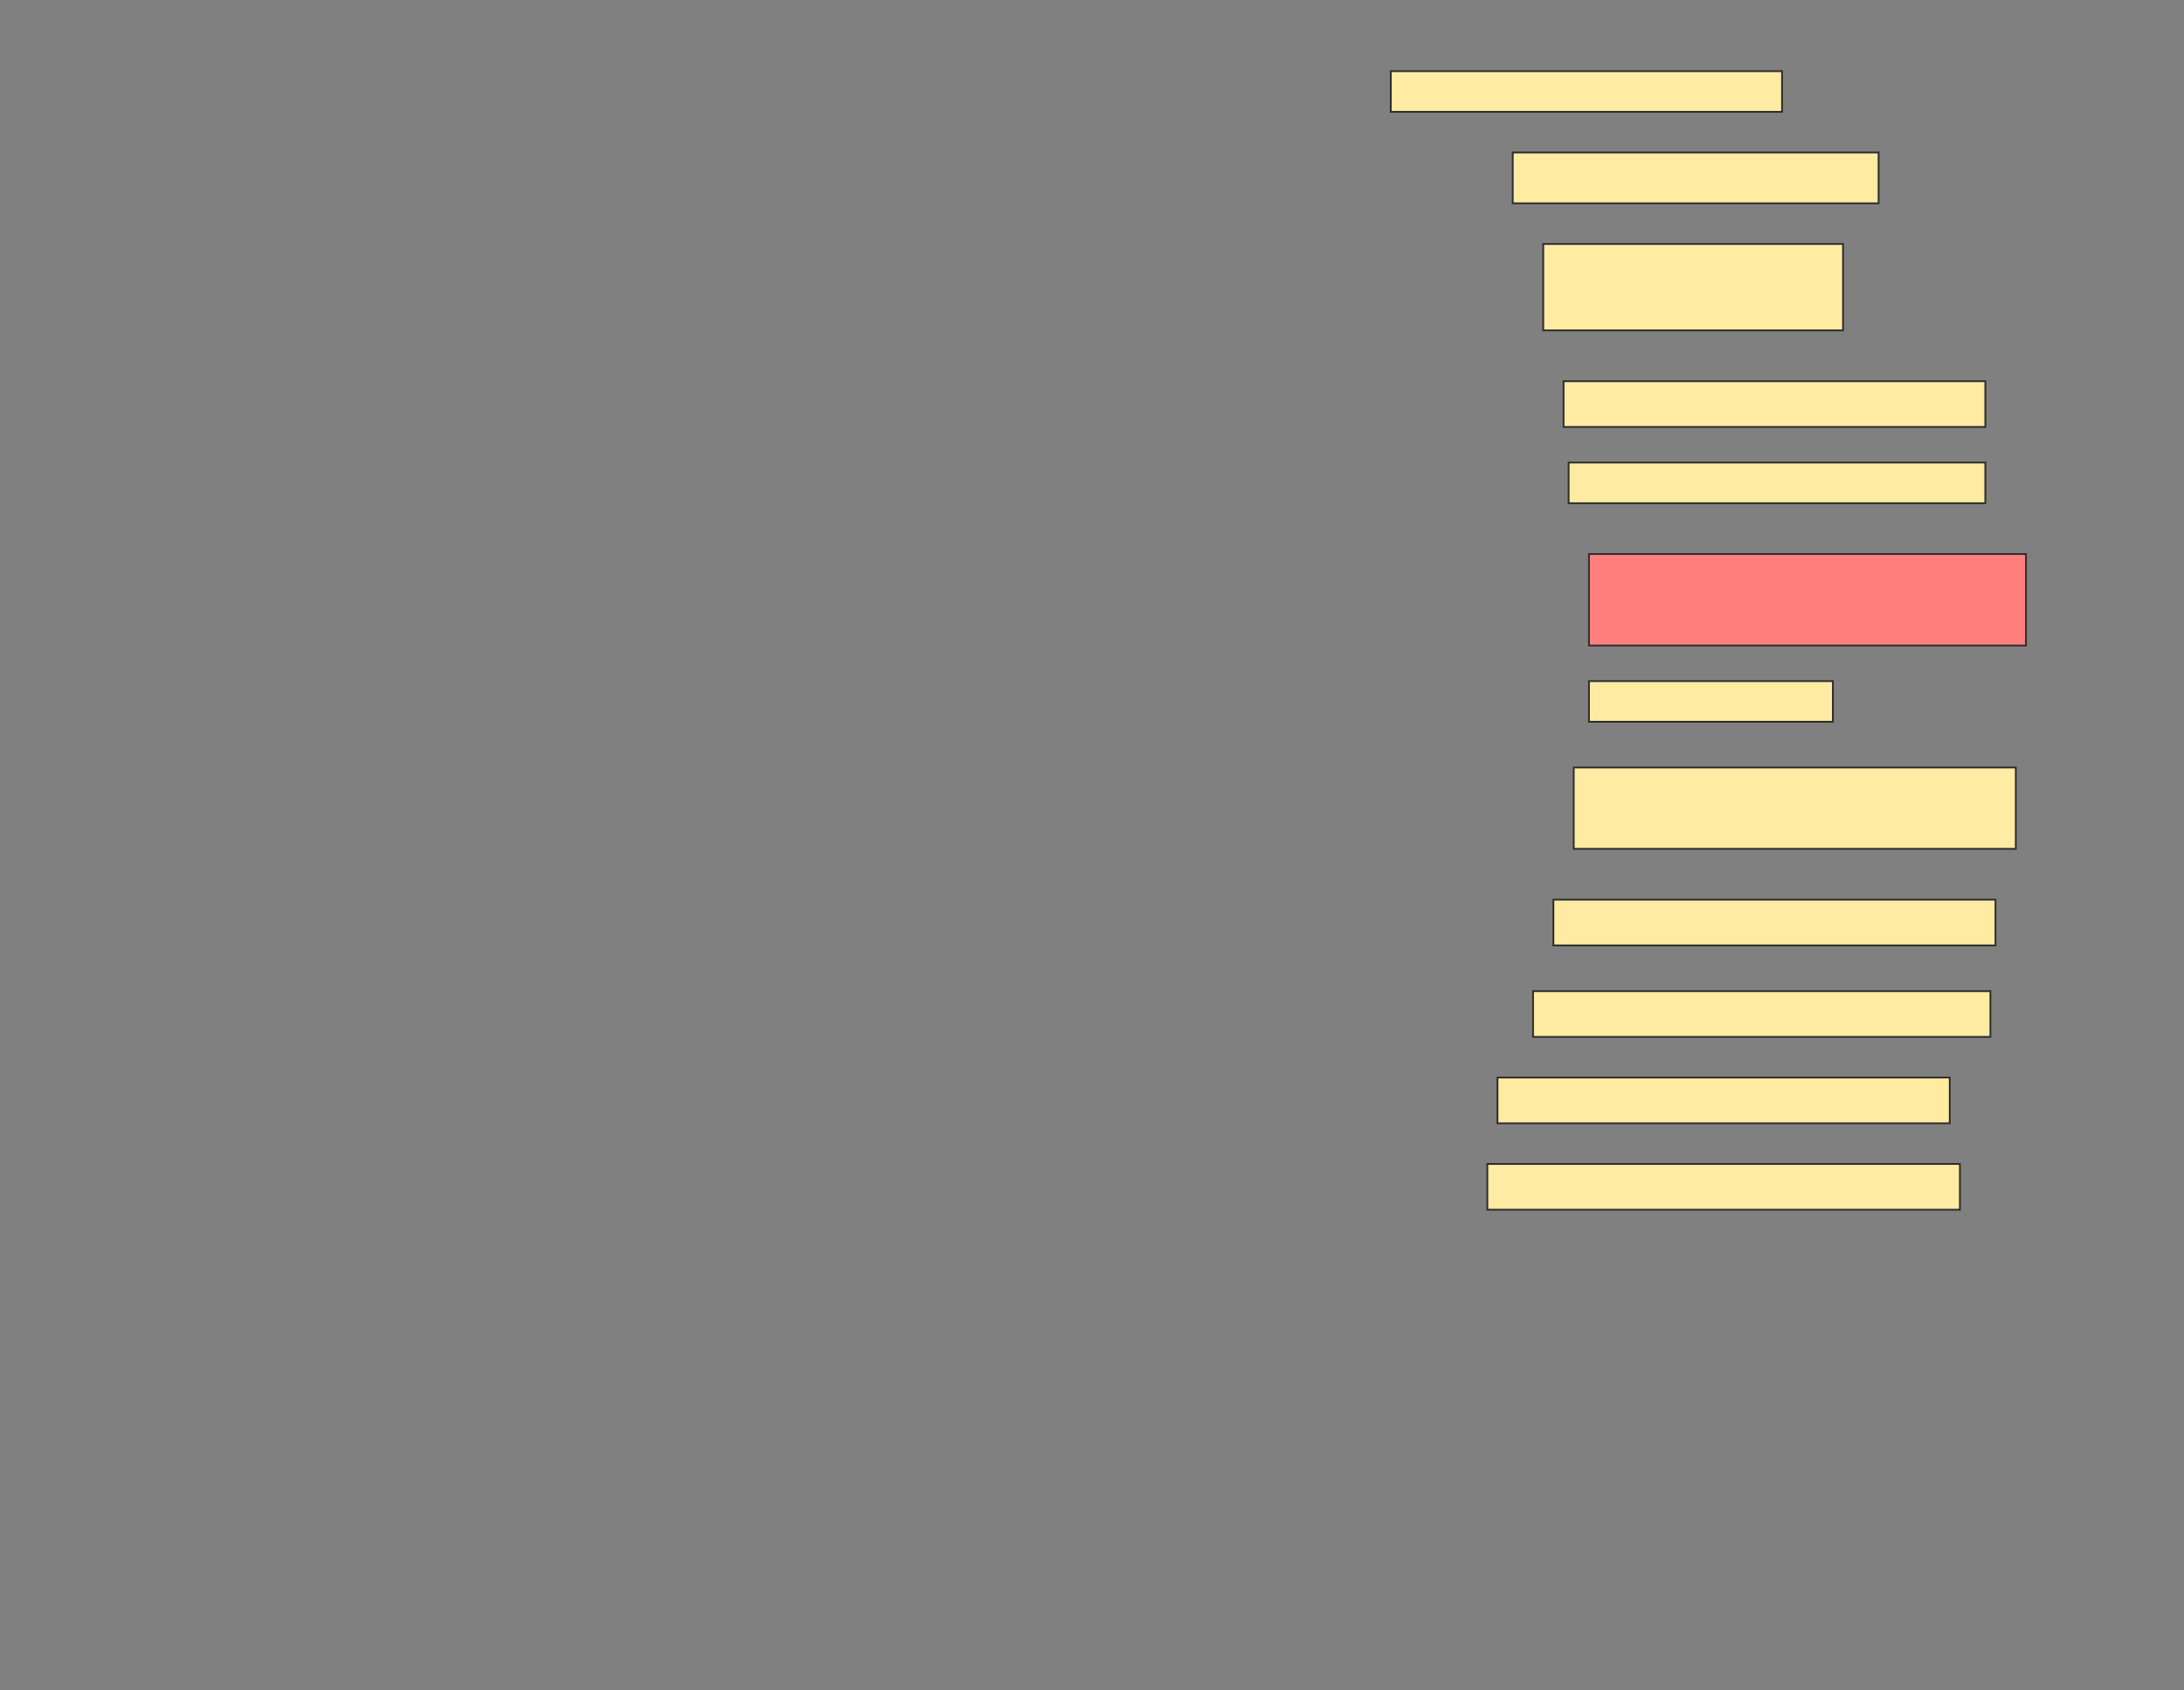 <svg height="950" width="1228" xmlns="http://www.w3.org/2000/svg">
 <rect width="100%" height="100%" fill="#808080" stroke="none"/>
 <!-- Created with Image Occlusion Enhanced -->
 <g>
  <title>Labels</title>
 </g>
 <g>
  <title>Masks</title>
  <rect fill="#FFEBA2" height="22.857" id="549f025cb3434f0895c814fc0d16eac3-ao-1" stroke="#2D2D2D" width="220" x="782" y="40"/>
  <rect fill="#FFEBA2" height="28.571" id="549f025cb3434f0895c814fc0d16eac3-ao-2" stroke="#2D2D2D" width="205.714" x="850.571" y="85.714"/>
  <rect fill="#FFEBA2" height="48.571" id="549f025cb3434f0895c814fc0d16eac3-ao-3" stroke="#2D2D2D" width="168.571" x="867.714" y="137.143"/>
  <rect fill="#FFEBA2" height="25.714" id="549f025cb3434f0895c814fc0d16eac3-ao-4" stroke="#2D2D2D" width="237.143" x="879.143" y="214.286"/>
  <rect fill="#FFEBA2" height="22.857" id="549f025cb3434f0895c814fc0d16eac3-ao-5" stroke="#2D2D2D" width="234.286" x="882" y="260"/>
  <rect class="qshape" fill="#FF7E7E" height="51.429" id="549f025cb3434f0895c814fc0d16eac3-ao-6" stroke="#2D2D2D" width="245.714" x="893.429" y="311.429"/>
  <rect fill="#FFEBA2" height="22.857" id="549f025cb3434f0895c814fc0d16eac3-ao-7" stroke="#2D2D2D" width="137.143" x="893.429" y="382.857"/>
  <rect fill="#FFEBA2" height="45.714" id="549f025cb3434f0895c814fc0d16eac3-ao-8" stroke="#2D2D2D" width="248.571" x="884.857" y="431.429"/>
  <rect fill="#FFEBA2" height="25.714" id="549f025cb3434f0895c814fc0d16eac3-ao-9" stroke="#2D2D2D" width="248.571" x="873.429" y="505.714"/>
  <rect fill="#FFEBA2" height="25.714" id="549f025cb3434f0895c814fc0d16eac3-ao-10" stroke="#2D2D2D" width="257.143" x="862" y="557.143"/>
  <rect fill="#FFEBA2" height="25.714" id="549f025cb3434f0895c814fc0d16eac3-ao-11" stroke="#2D2D2D" width="254.286" x="842" y="605.714"/>
  <rect fill="#FFEBA2" height="25.714" id="549f025cb3434f0895c814fc0d16eac3-ao-12" stroke="#2D2D2D" width="265.714" x="836.286" y="654.286"/>
 </g>
</svg>
